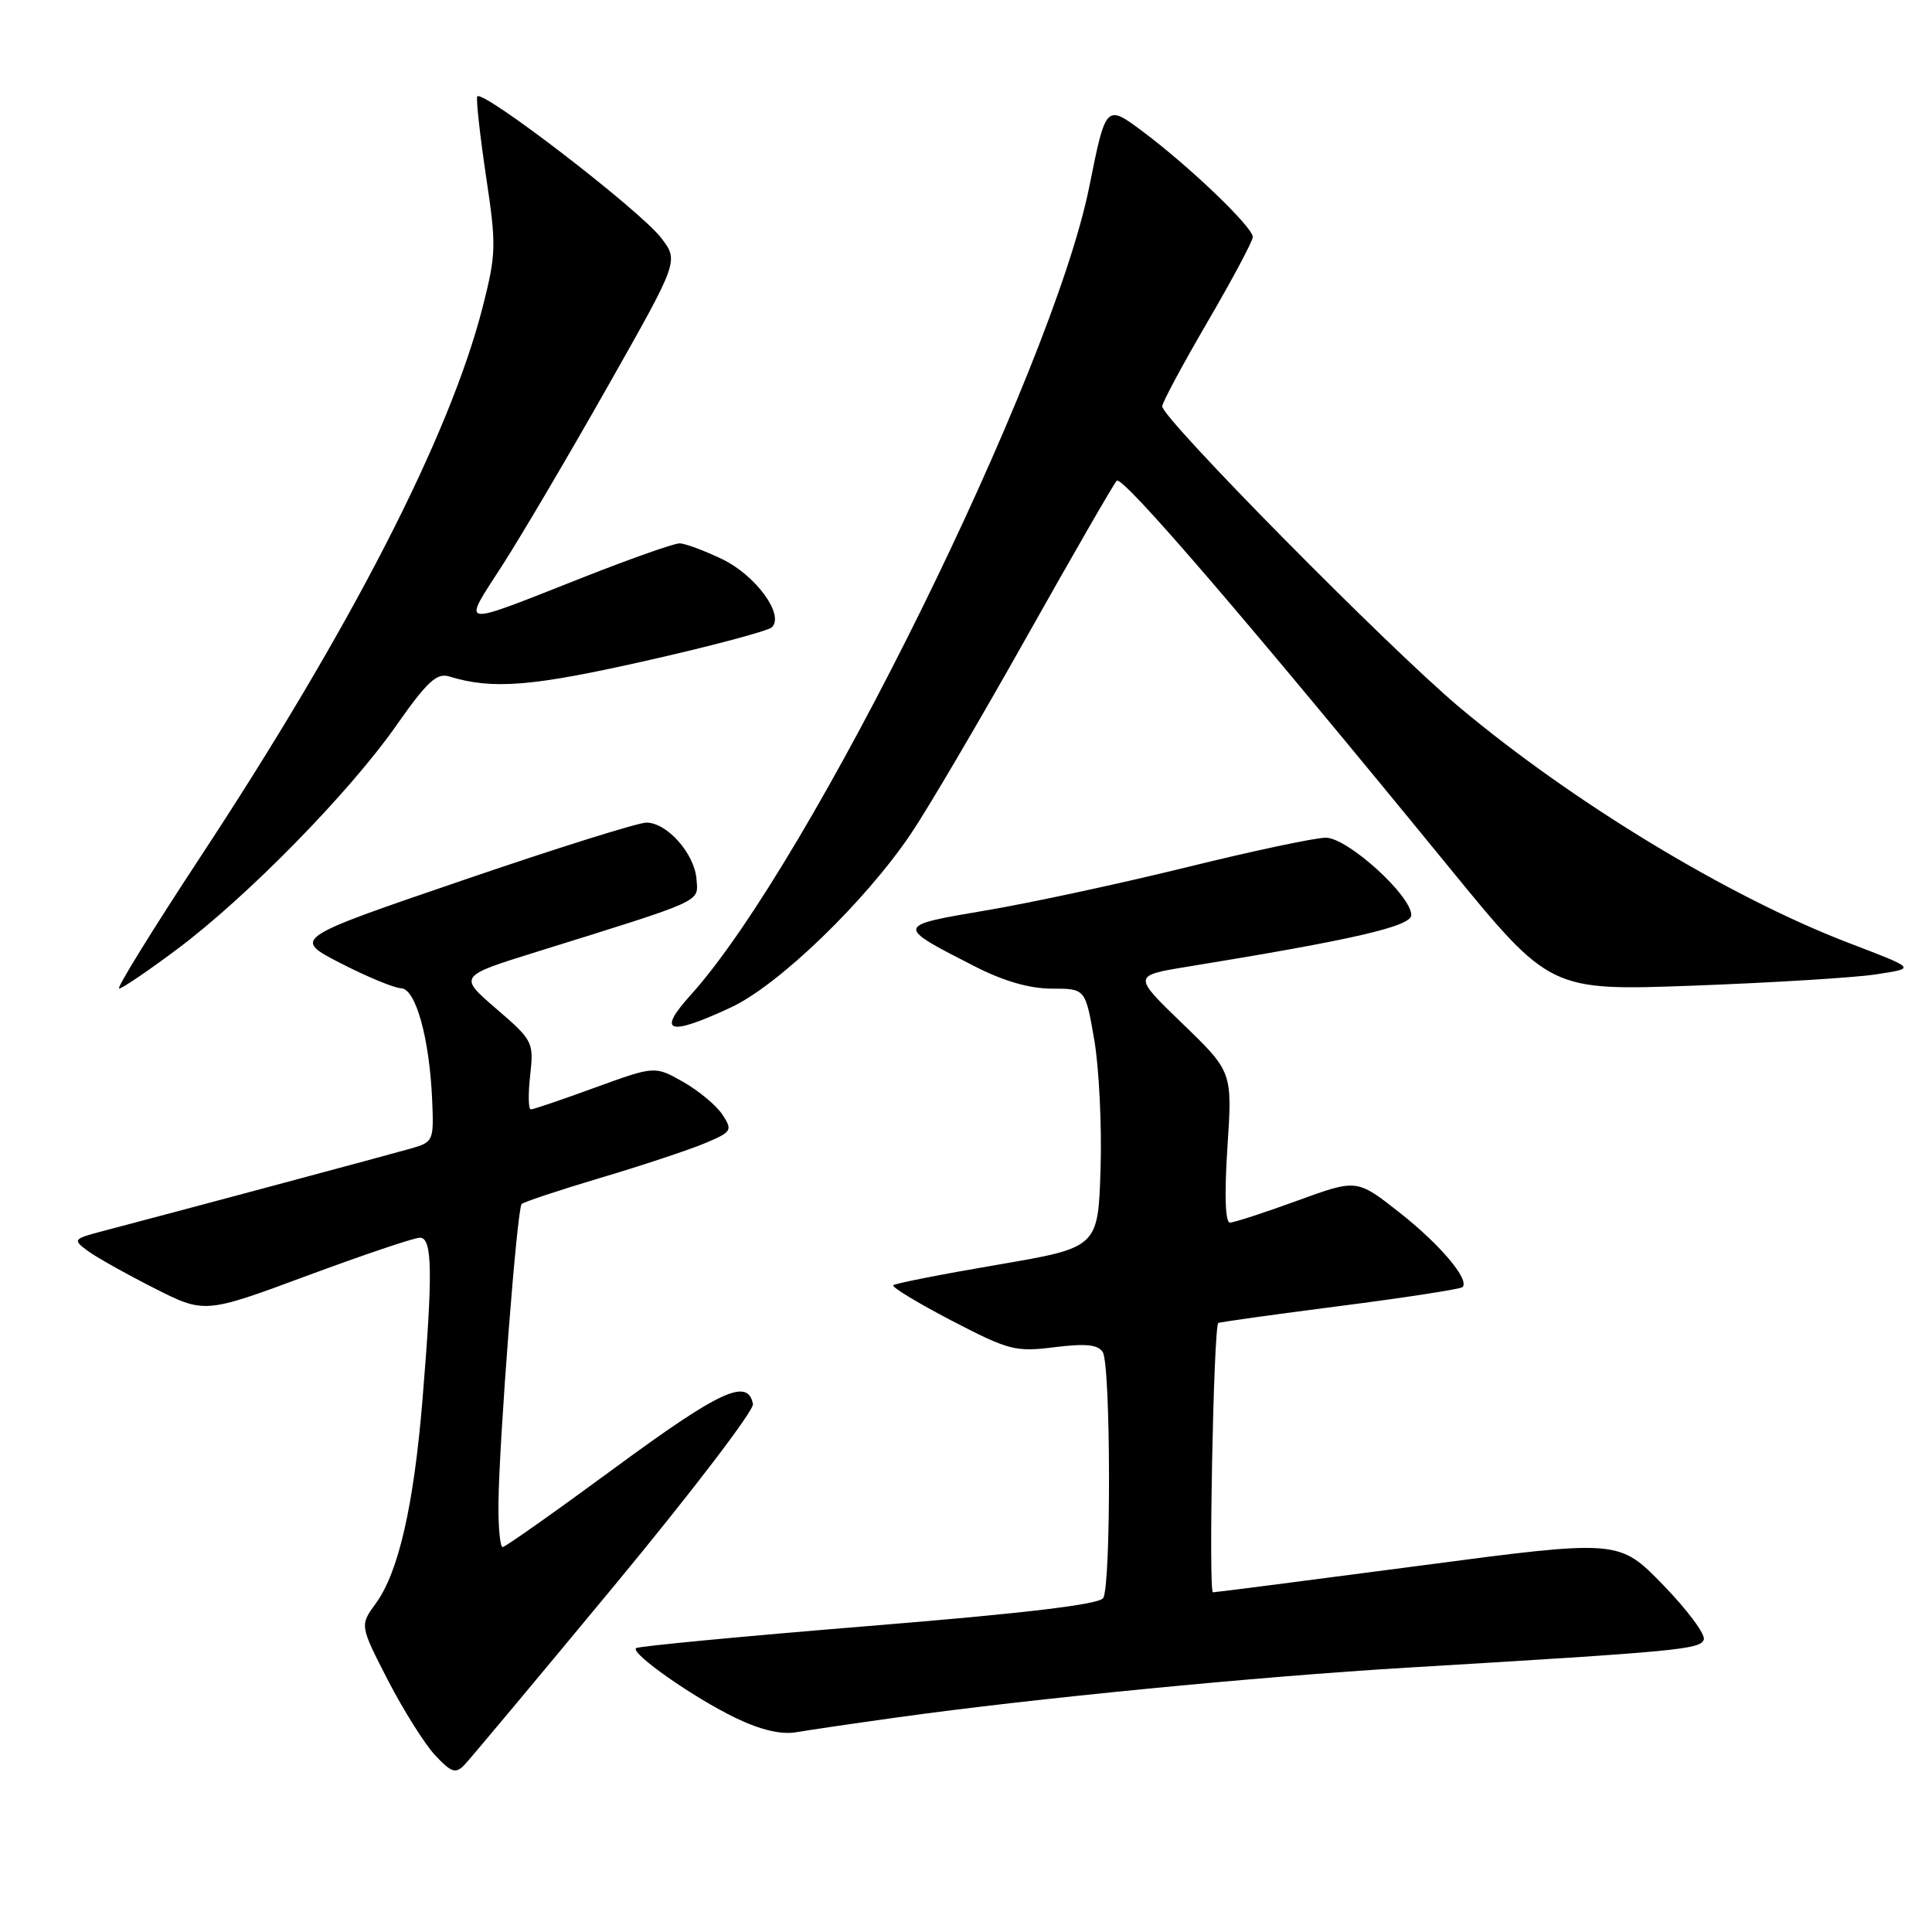 <?xml version="1.0" encoding="UTF-8" standalone="no"?>
<!DOCTYPE svg PUBLIC "-//W3C//DTD SVG 1.1//EN" "http://www.w3.org/Graphics/SVG/1.1/DTD/svg11.dtd" >
<svg xmlns="http://www.w3.org/2000/svg" xmlns:xlink="http://www.w3.org/1999/xlink" version="1.1" viewBox="0 0 256 256">
 <g >
 <path fill="currentColor"
d=" M 81.46 210.03 C 91.69 197.67 99.93 186.87 99.77 186.04 C 99.10 182.55 95.43 184.24 81.58 194.42 C 73.67 200.24 66.93 205.00 66.60 205.00 C 66.27 205.00 66.02 202.41 66.05 199.25 C 66.12 191.04 68.51 160.15 69.12 159.54 C 69.41 159.26 74.11 157.70 79.57 156.07 C 85.03 154.45 91.23 152.39 93.34 151.51 C 96.98 149.98 97.10 149.79 95.73 147.70 C 94.94 146.49 92.60 144.54 90.53 143.36 C 86.77 141.23 86.77 141.23 78.85 144.11 C 74.50 145.70 70.67 147.00 70.34 147.00 C 70.01 147.00 69.97 144.97 70.25 142.49 C 70.74 138.08 70.63 137.86 65.75 133.66 C 60.75 129.35 60.75 129.35 71.12 126.12 C 93.48 119.15 92.52 119.59 92.29 116.50 C 92.04 113.12 88.39 109.00 85.65 109.00 C 84.55 109.00 73.55 112.45 61.21 116.68 C 38.76 124.35 38.76 124.35 45.13 127.63 C 48.63 129.43 52.24 130.92 53.15 130.95 C 55.10 131.01 56.93 137.65 57.27 145.91 C 57.49 151.13 57.40 151.34 54.50 152.17 C 51.76 152.96 23.02 160.66 13.53 163.15 C 9.73 164.15 9.64 164.27 11.53 165.68 C 12.61 166.50 16.56 168.72 20.30 170.62 C 27.10 174.08 27.10 174.08 40.69 169.04 C 48.16 166.27 54.89 164.00 55.64 164.00 C 57.30 164.00 57.37 168.63 55.98 185.50 C 54.82 199.54 52.80 208.34 49.81 212.44 C 47.67 215.37 47.67 215.37 51.38 222.60 C 53.43 226.57 56.24 231.05 57.63 232.55 C 59.78 234.86 60.36 235.06 61.51 233.89 C 62.25 233.12 71.23 222.39 81.46 210.03 Z  M 119.00 227.55 C 136.84 225.06 166.61 222.16 186.50 220.97 C 222.67 218.81 225.32 218.55 225.76 217.24 C 225.99 216.55 223.55 213.28 220.34 209.98 C 214.50 203.98 214.50 203.98 188.00 207.48 C 173.43 209.40 161.15 210.98 160.72 210.99 C 160.12 211.00 160.80 176.16 161.42 175.31 C 161.49 175.20 168.70 174.19 177.43 173.07 C 186.16 171.95 193.52 170.81 193.79 170.55 C 194.77 169.56 190.79 164.86 185.36 160.60 C 179.78 156.22 179.78 156.22 171.86 159.11 C 167.51 160.70 163.50 162.00 162.97 162.00 C 162.35 162.00 162.23 158.29 162.64 152.02 C 163.30 142.03 163.30 142.03 156.70 135.65 C 150.10 129.28 150.10 129.28 157.30 128.10 C 179.31 124.52 187.00 122.75 187.00 121.25 C 187.00 118.65 178.55 111.00 175.68 111.00 C 174.27 111.00 165.96 112.76 157.22 114.92 C 148.48 117.07 136.51 119.65 130.62 120.64 C 118.58 122.68 118.58 122.65 129.22 128.08 C 133.00 130.01 136.45 131.00 139.38 131.00 C 143.82 131.00 143.82 131.00 144.99 137.75 C 145.63 141.46 146.01 149.18 145.83 154.90 C 145.50 165.31 145.50 165.31 132.15 167.59 C 124.81 168.84 118.61 170.06 118.37 170.30 C 118.12 170.54 121.59 172.64 126.06 174.97 C 133.70 178.94 134.54 179.16 139.74 178.51 C 143.87 178.00 145.49 178.16 146.12 179.16 C 147.19 180.85 147.24 210.07 146.18 211.75 C 145.64 212.60 135.83 213.77 115.06 215.46 C 98.38 216.82 84.53 218.14 84.27 218.39 C 83.56 219.11 91.95 224.98 97.50 227.65 C 100.81 229.24 103.52 229.87 105.50 229.53 C 107.15 229.25 113.22 228.35 119.00 227.55 Z  M 96.87 133.48 C 103.16 130.55 114.64 119.47 120.70 110.48 C 122.93 107.18 129.81 95.48 135.99 84.48 C 142.17 73.49 147.56 64.14 147.97 63.70 C 148.69 62.91 165.19 82.10 191.99 114.90 C 205.40 131.30 205.40 131.30 224.45 130.60 C 234.93 130.21 245.75 129.54 248.50 129.12 C 253.91 128.28 254.05 128.43 244.80 124.88 C 229.01 118.80 208.38 106.30 193.35 93.69 C 184.00 85.84 154.00 55.46 154.00 53.84 C 154.00 53.35 156.70 48.32 160.00 42.66 C 163.30 37.00 166.00 31.94 166.00 31.40 C 166.00 30.10 157.72 22.15 151.52 17.50 C 146.54 13.77 146.54 13.77 144.34 24.72 C 139.42 49.26 107.32 114.36 91.52 131.84 C 86.98 136.87 88.56 137.35 96.87 133.48 Z  M 23.50 125.75 C 32.76 118.82 46.29 105.02 52.50 96.15 C 56.57 90.35 57.87 89.13 59.50 89.63 C 65.23 91.39 70.42 90.98 85.50 87.58 C 94.25 85.61 101.81 83.59 102.29 83.11 C 103.95 81.45 100.15 76.25 95.71 74.10 C 93.32 72.95 90.77 72.00 90.04 72.00 C 89.31 72.00 83.72 73.97 77.61 76.37 C 60.32 83.18 61.18 83.30 66.61 74.83 C 69.20 70.80 75.50 60.09 80.62 51.04 C 89.94 34.58 89.94 34.58 87.62 31.54 C 84.82 27.86 63.64 11.59 63.23 12.80 C 63.08 13.27 63.61 18.05 64.41 23.41 C 65.78 32.55 65.75 33.64 63.95 40.71 C 59.57 57.81 46.51 83.24 26.42 113.75 C 20.18 123.24 15.39 131.00 15.78 130.99 C 16.18 130.99 19.65 128.63 23.50 125.75 Z "/>
</g>
</svg>